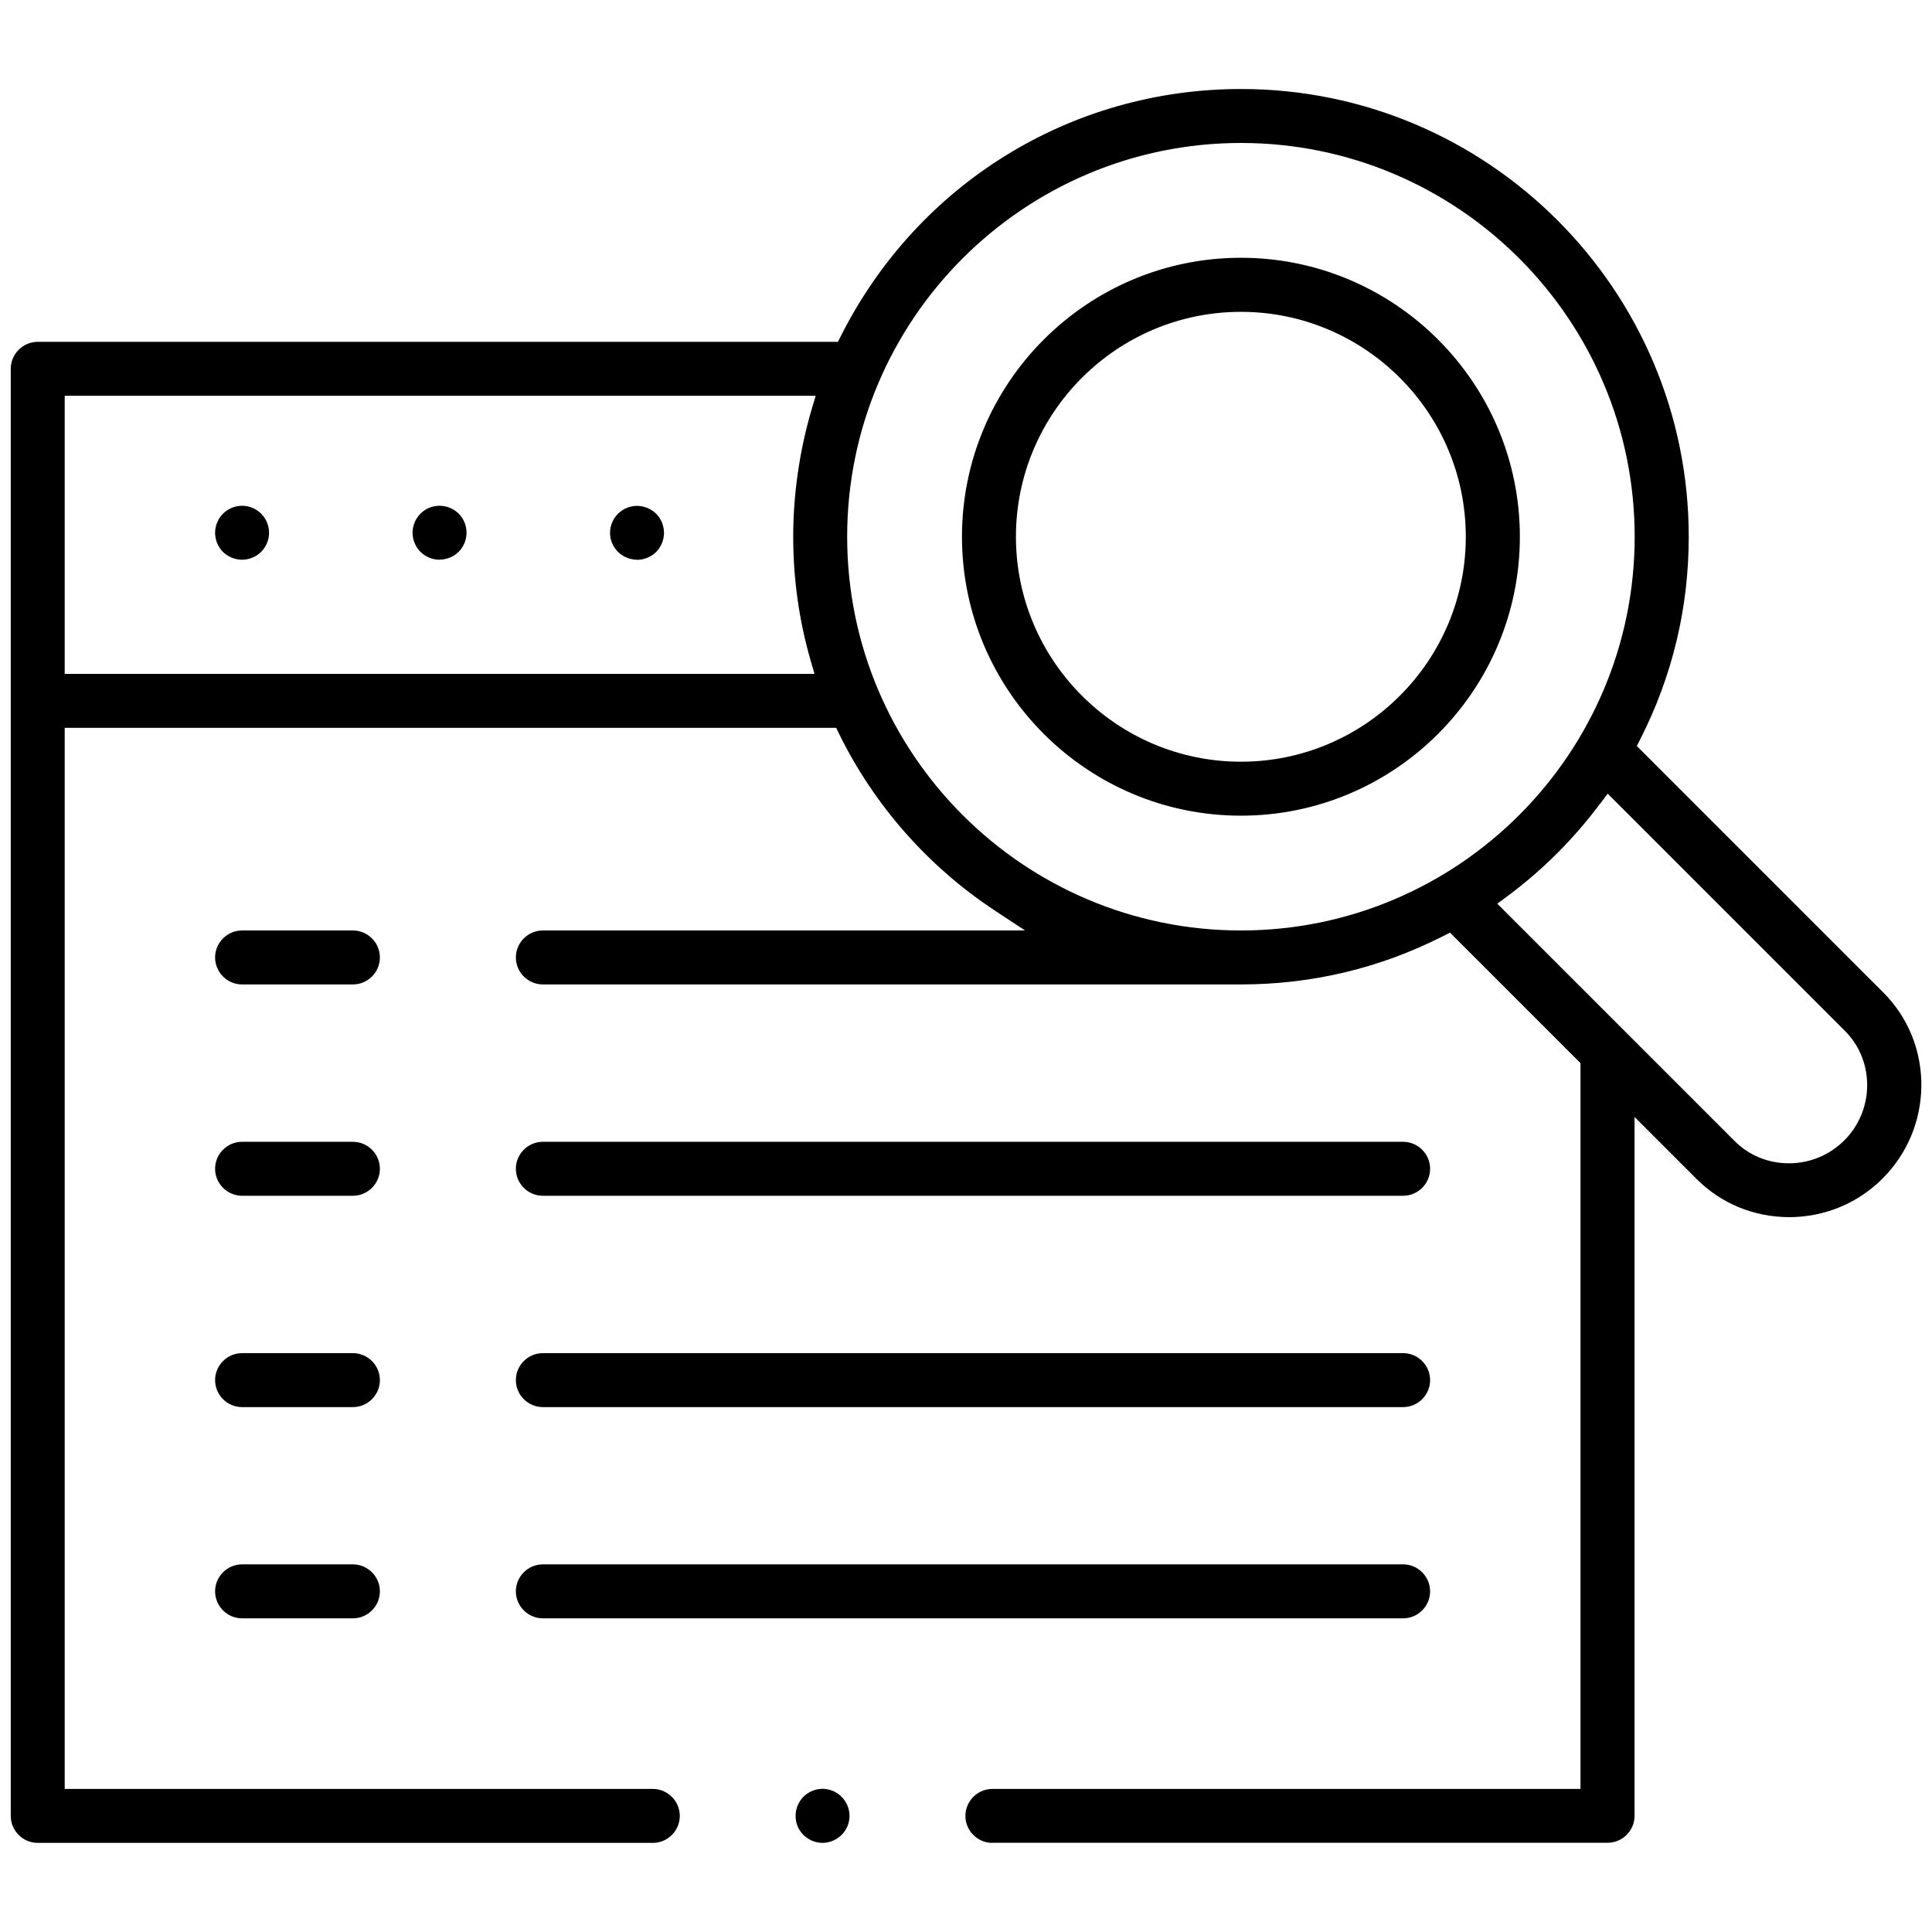 <?xml version="1.0" encoding="UTF-8"?>
<svg id="Scalability" xmlns="http://www.w3.org/2000/svg" viewBox="0 0 179.73 179.73">
  <path d="M92.32,171.44c-1.38,0-2.51-1.13-2.51-2.51s1.13-2.51,2.51-2.51h54.71v-67.52l-12.14-12.14-.65.33c-5.87,2.98-12.19,4.49-18.8,4.49H50.5c-1.38,0-2.51-1.13-2.51-2.51s1.13-2.51,2.51-2.51h44.86l-2.78-1.83c-6.22-4.1-11.24-9.79-14.52-16.46l-.27-.56H6.02v98.71h54.71c1.38,0,2.51,1.13,2.51,2.51s-1.13,2.51-2.51,2.51H3.51c-1.38,0-2.51-1.13-2.51-2.51V34.31c0-1.38,1.13-2.51,2.51-2.51h74.44l.28-.55c7.14-14.17,21.4-22.97,37.22-22.97,22.97,0,41.65,18.68,41.65,41.65,0,6.62-1.52,12.95-4.5,18.82l-.33.65,22.93,22.93c2.3,2.3,3.55,5.37,3.54,8.65-.02,3.27-1.3,6.34-3.6,8.65-2.31,2.31-5.38,3.58-8.65,3.6-3.32,0-6.36-1.26-8.65-3.54l-5.78-5.78v65.01c0,1.38-1.13,2.51-2.51,2.51h-57.22ZM148.87,74.74c-2.45,3.29-5.36,6.2-8.65,8.64l-.93.69,22.08,22.08c1.33,1.33,3.12,2.07,5.04,2.07,1.97,0,3.79-.77,5.16-2.13,1.37-1.37,2.12-3.19,2.13-5.12,0-1.93-.73-3.73-2.07-5.07l-22.07-22.07-.69.93ZM115.44,13.3c-20.2,0-36.63,16.43-36.63,36.63s16.43,36.63,36.63,36.63,36.63-16.43,36.63-36.63-16.43-36.63-36.63-36.63ZM6.02,62.69h69.75l-.37-1.28c-1.07-3.72-1.61-7.58-1.61-11.48s.58-7.99,1.71-11.83l.38-1.28H6.02v25.87ZM76.52,171.44c-.66,0-1.31-.27-1.78-.74-.47-.47-.73-1.11-.73-1.77s.27-1.31.73-1.78c.47-.47,1.12-.74,1.78-.74s1.31.27,1.77.74c.47.47.74,1.12.74,1.78s-.27,1.31-.74,1.77-1.11.74-1.77.74ZM50.5,150.55c-1.38,0-2.51-1.13-2.51-2.51s1.13-2.51,2.51-2.51h80.03c1.38,0,2.51,1.13,2.51,2.51s-1.13,2.51-2.51,2.51H50.5ZM22.52,150.55c-1.38,0-2.51-1.13-2.51-2.51s1.13-2.51,2.51-2.51h10.31c1.38,0,2.51,1.13,2.51,2.51s-1.13,2.51-2.51,2.51h-10.31ZM50.5,130.9c-1.38,0-2.51-1.13-2.51-2.51s1.13-2.51,2.51-2.51h80.03c1.38,0,2.51,1.13,2.51,2.51s-1.13,2.51-2.51,2.51H50.5ZM22.52,130.9c-1.38,0-2.51-1.13-2.51-2.51s1.13-2.51,2.51-2.51h10.31c1.38,0,2.51,1.13,2.51,2.51s-1.13,2.51-2.51,2.51h-10.31ZM50.5,111.24c-1.38,0-2.51-1.13-2.51-2.51s1.13-2.51,2.51-2.51h80.03c1.38,0,2.51,1.13,2.51,2.51s-1.13,2.51-2.51,2.51H50.5ZM22.52,111.24c-1.38,0-2.51-1.13-2.51-2.51s1.13-2.51,2.51-2.51h10.31c1.38,0,2.51,1.13,2.51,2.51s-1.13,2.51-2.51,2.51h-10.31ZM22.52,91.58c-1.38,0-2.51-1.13-2.51-2.51s1.13-2.51,2.51-2.51h10.31c1.38,0,2.51,1.13,2.51,2.51s-1.13,2.51-2.51,2.51h-10.31ZM115.44,75.88c-14.31,0-25.95-11.64-25.95-25.95s11.64-25.95,25.95-25.95,25.95,11.64,25.95,25.95-11.64,25.95-25.95,25.95ZM115.44,29.01c-11.54,0-20.93,9.39-20.93,20.92s9.39,20.93,20.93,20.93,20.92-9.39,20.92-20.93-9.39-20.92-20.92-20.92ZM59.26,52.07c-.66,0-1.31-.27-1.77-.73-.47-.47-.74-1.11-.74-1.77s.27-1.31.74-1.78c.46-.46,1.11-.73,1.77-.73s1.31.27,1.78.73c.46.46.73,1.11.73,1.78s-.27,1.31-.73,1.78c-.47.46-1.12.73-1.78.73ZM40.89,52.07c-.66,0-1.31-.27-1.77-.73-.47-.47-.74-1.12-.74-1.78s.27-1.31.74-1.78c.46-.47,1.11-.73,1.77-.73s1.31.27,1.78.73c.47.47.73,1.11.73,1.78s-.27,1.31-.73,1.77c-.47.47-1.11.73-1.78.73ZM22.52,52.07c-.66,0-1.31-.27-1.78-.73-.47-.47-.73-1.12-.73-1.78s.27-1.31.74-1.78c.46-.46,1.11-.73,1.77-.73s1.31.27,1.77.73c.47.47.74,1.12.74,1.78s-.27,1.31-.74,1.78c-.46.46-1.11.73-1.77.73Z"/>
</svg>